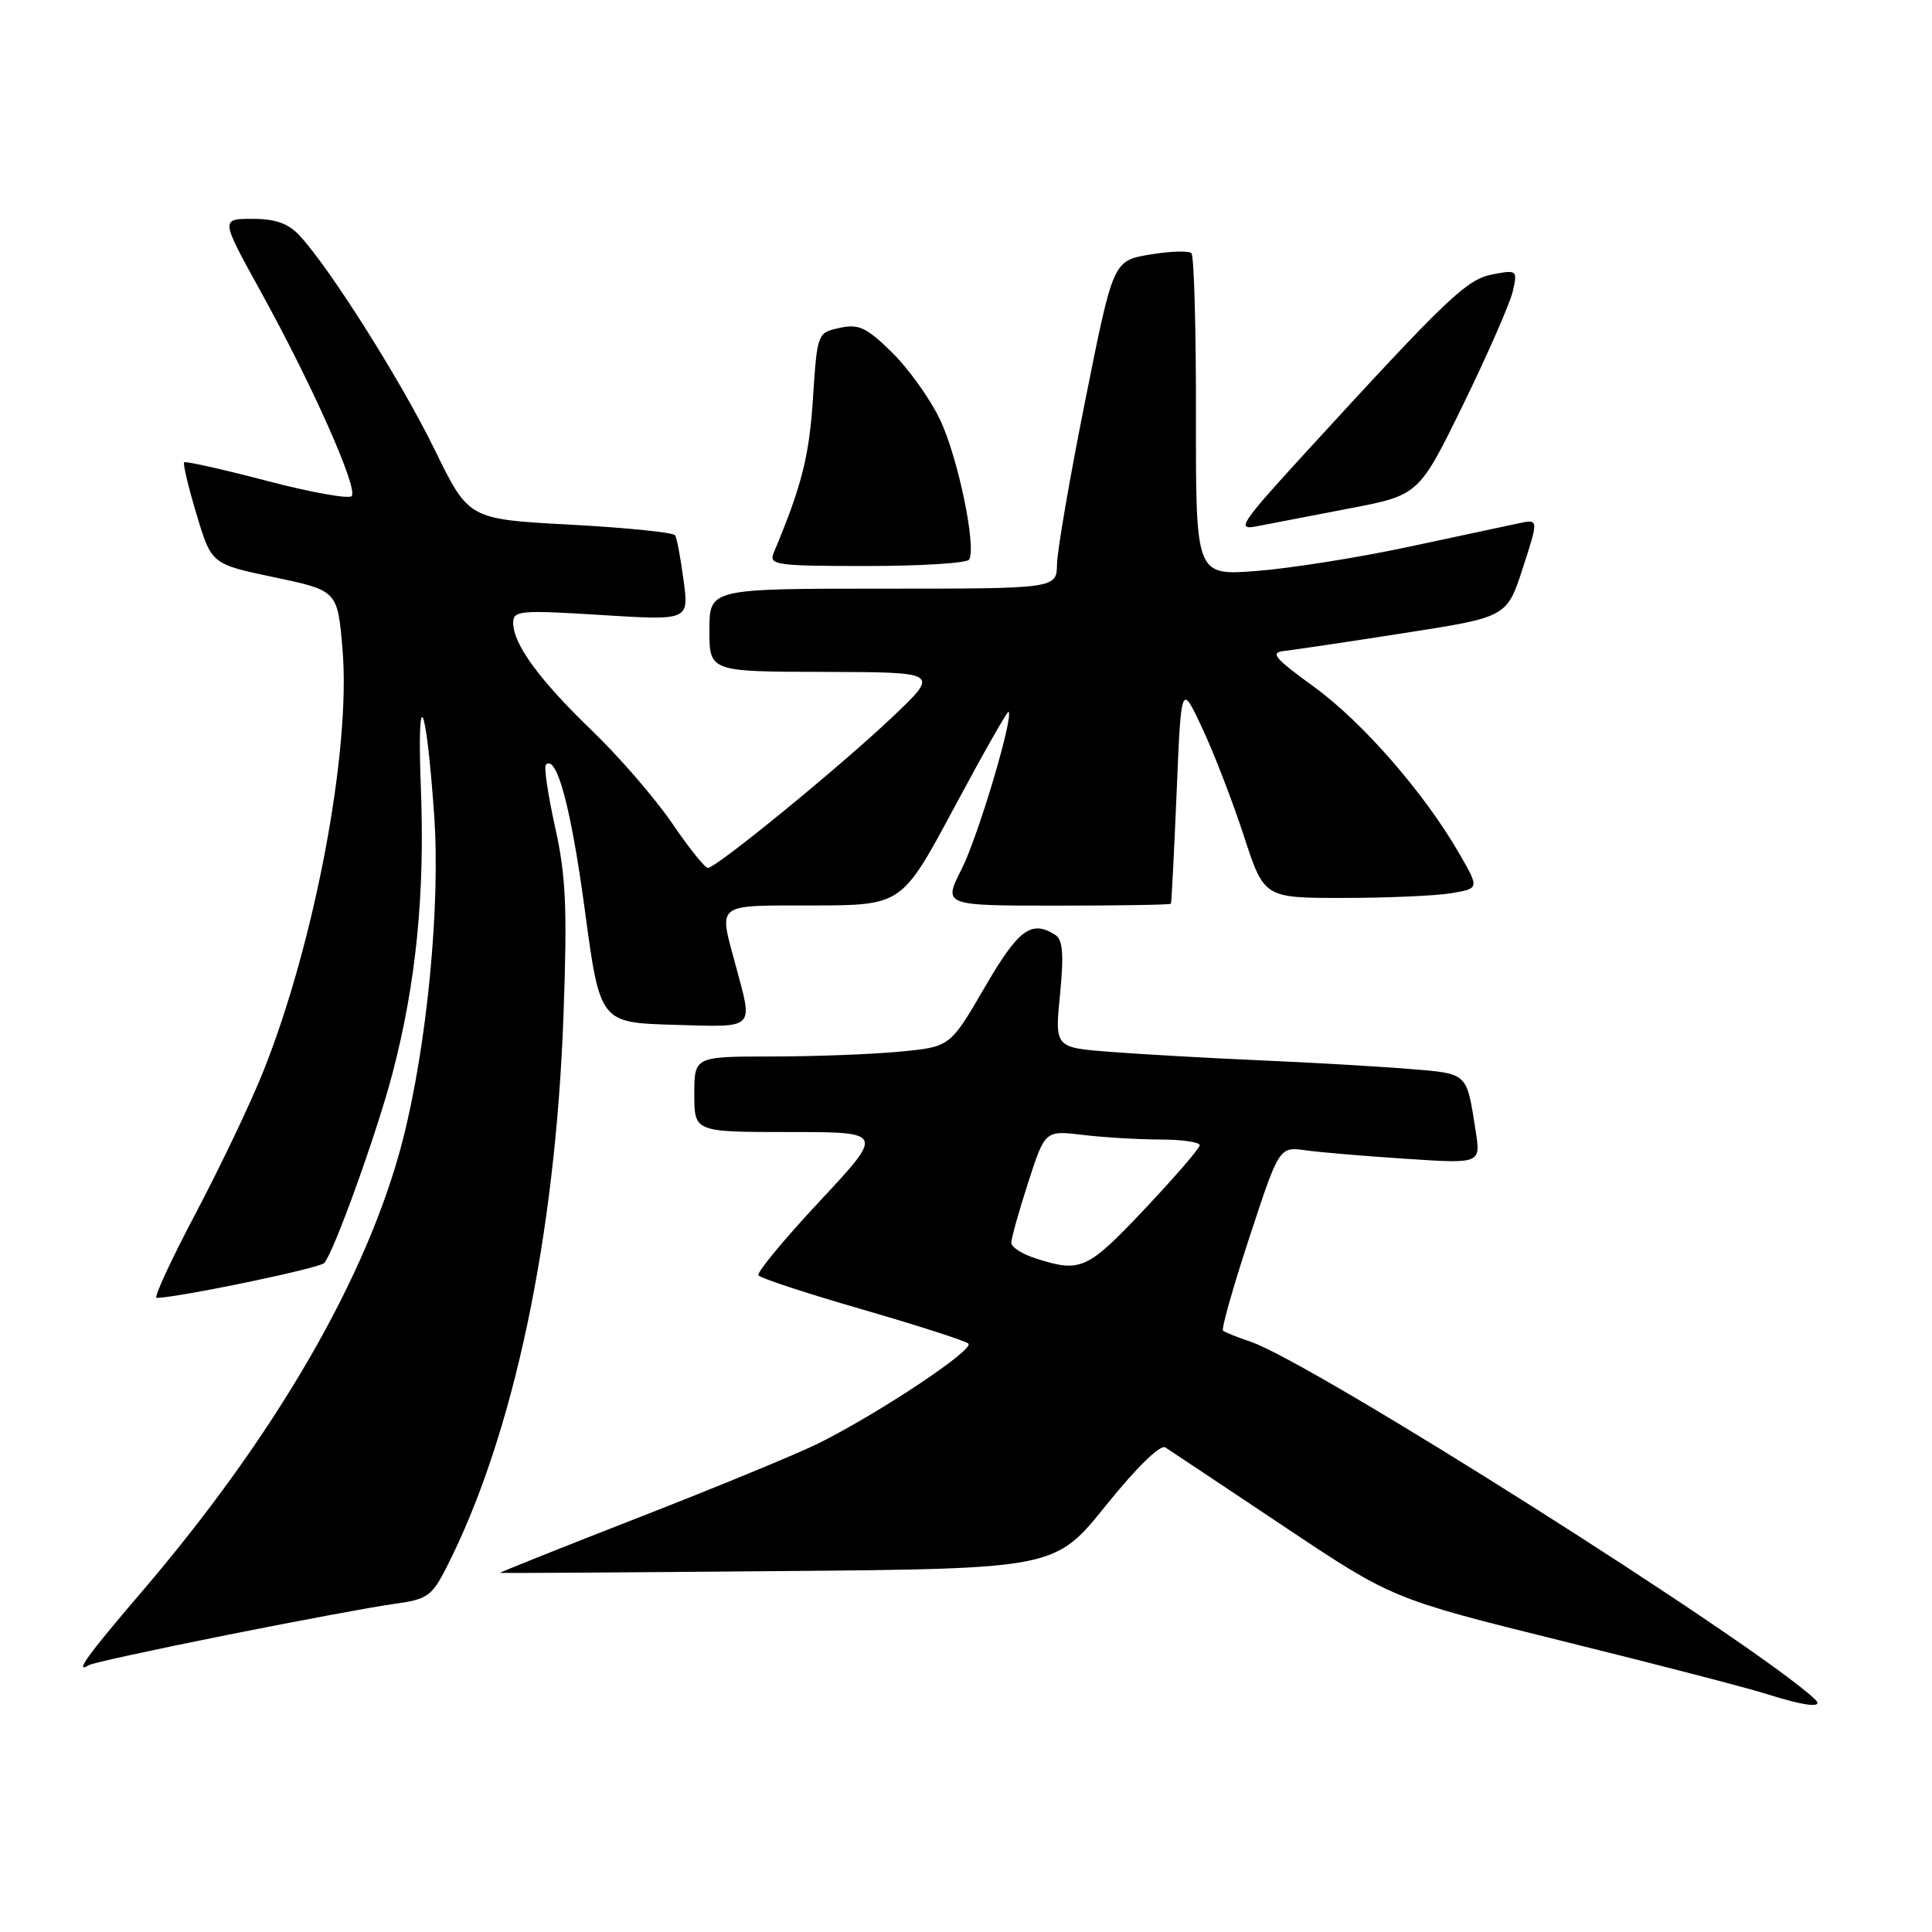 <?xml version="1.0" encoding="UTF-8" standalone="no"?>
<!DOCTYPE svg PUBLIC "-//W3C//DTD SVG 1.1//EN" "http://www.w3.org/Graphics/SVG/1.1/DTD/svg11.dtd" >
<svg xmlns="http://www.w3.org/2000/svg" xmlns:xlink="http://www.w3.org/1999/xlink" version="1.1" viewBox="0 0 256 256">
 <g >
 <path fill="currentColor"
d=" M 240.45 225.12 C 232.32 217.56 173.83 180.52 165.70 177.78 C 163.94 177.19 162.30 176.53 162.06 176.32 C 161.81 176.12 163.39 170.54 165.56 163.94 C 169.50 151.94 169.50 151.94 173.00 152.42 C 174.93 152.69 180.93 153.20 186.35 153.55 C 196.21 154.20 196.21 154.20 195.53 149.85 C 194.31 142.04 194.58 142.28 186.72 141.64 C 182.75 141.31 173.88 140.80 167.00 140.50 C 160.12 140.20 151.18 139.69 147.13 139.38 C 139.76 138.81 139.76 138.81 140.46 131.76 C 140.98 126.40 140.83 124.51 139.82 123.87 C 136.65 121.86 134.95 123.13 130.46 130.86 C 125.89 138.72 125.89 138.72 119.20 139.35 C 115.51 139.70 107.89 139.99 102.25 139.99 C 92.00 140.00 92.00 140.00 92.00 145.00 C 92.00 150.00 92.00 150.00 104.58 150.00 C 117.17 150.00 117.17 150.00 108.62 159.16 C 103.92 164.19 100.26 168.62 100.49 168.98 C 100.72 169.35 106.89 171.38 114.20 173.49 C 121.52 175.61 127.87 177.65 128.31 178.03 C 129.20 178.79 116.56 187.20 108.50 191.23 C 105.75 192.60 95.06 197.01 84.75 201.03 C 74.44 205.05 66.12 208.38 66.25 208.42 C 66.39 208.46 82.99 208.36 103.15 208.18 C 139.80 207.87 139.80 207.87 146.55 199.47 C 150.60 194.44 153.75 191.36 154.41 191.79 C 155.02 192.18 162.04 196.86 170.01 202.18 C 184.50 211.86 184.50 211.86 207.00 217.44 C 219.38 220.50 231.53 223.65 234.00 224.44 C 239.29 226.12 241.81 226.38 240.45 225.12 Z  M 30.04 216.65 C 39.64 214.73 49.64 212.87 52.26 212.52 C 56.59 211.93 57.22 211.50 59.13 207.75 C 68.02 190.33 73.61 163.96 74.67 134.45 C 75.18 120.31 74.99 116.07 73.56 109.62 C 72.61 105.34 72.06 101.61 72.33 101.33 C 73.76 99.91 75.67 107.04 77.48 120.50 C 79.50 135.50 79.50 135.50 89.25 135.79 C 100.23 136.11 99.79 136.52 97.50 128.00 C 95.22 119.51 94.60 120.00 107.75 119.98 C 119.50 119.95 119.50 119.95 126.44 107.00 C 130.26 99.87 133.50 94.16 133.64 94.31 C 134.33 95.00 129.59 110.88 127.42 115.16 C 124.97 120.00 124.97 120.00 139.98 120.00 C 148.24 120.00 155.07 119.89 155.15 119.75 C 155.24 119.61 155.57 112.97 155.91 105.00 C 156.51 90.50 156.51 90.50 159.31 96.50 C 160.86 99.80 163.33 106.21 164.81 110.74 C 167.50 118.99 167.50 118.99 178.00 118.98 C 183.78 118.98 190.20 118.70 192.27 118.36 C 196.03 117.73 196.03 117.73 193.37 113.12 C 188.75 105.09 180.53 95.66 174.10 91.00 C 168.83 87.18 168.24 86.46 170.20 86.25 C 171.46 86.11 178.61 85.05 186.08 83.88 C 199.67 81.77 199.67 81.77 201.78 75.27 C 203.89 68.77 203.89 68.77 201.20 69.35 C 199.71 69.66 193.10 71.07 186.50 72.49 C 179.90 73.90 170.89 75.32 166.47 75.66 C 158.45 76.27 158.45 76.27 158.47 55.22 C 158.49 43.65 158.22 33.89 157.87 33.55 C 157.53 33.20 155.05 33.28 152.37 33.73 C 147.50 34.55 147.50 34.55 143.81 53.02 C 141.77 63.19 140.09 72.96 140.06 74.75 C 140.00 78.00 140.00 78.00 117.00 78.00 C 94.00 78.00 94.00 78.00 94.00 83.50 C 94.00 89.00 94.00 89.00 109.25 89.03 C 124.50 89.07 124.50 89.07 118.31 94.95 C 111.40 101.52 94.92 115.00 93.80 115.00 C 93.40 115.00 91.27 112.34 89.06 109.09 C 86.85 105.84 82.09 100.33 78.47 96.84 C 71.45 90.08 68.00 85.36 68.00 82.51 C 68.00 80.90 68.94 80.82 79.64 81.49 C 91.29 82.22 91.29 82.22 90.58 76.92 C 90.20 74.00 89.69 71.31 89.46 70.93 C 89.22 70.55 82.97 69.92 75.57 69.52 C 62.10 68.80 62.10 68.80 57.63 59.65 C 53.23 50.62 43.78 35.63 39.73 31.25 C 38.21 29.60 36.53 29.00 33.44 29.00 C 29.23 29.00 29.23 29.00 34.52 38.58 C 41.38 51.00 47.52 64.81 46.59 65.74 C 46.19 66.14 41.11 65.23 35.30 63.70 C 29.49 62.18 24.58 61.08 24.40 61.26 C 24.22 61.45 24.96 64.55 26.05 68.17 C 28.02 74.75 28.02 74.75 36.38 76.50 C 44.73 78.26 44.73 78.26 45.39 86.11 C 46.50 99.40 41.72 124.85 34.89 141.96 C 33.24 146.11 29.21 154.56 25.94 160.75 C 22.67 166.94 20.33 171.99 20.75 171.98 C 23.74 171.92 42.34 168.05 42.96 167.36 C 44.25 165.92 49.93 150.15 52.00 142.25 C 55.13 130.31 56.31 118.52 55.77 104.50 C 55.22 90.19 56.45 92.63 57.53 108.00 C 58.37 119.94 56.59 138.46 53.39 150.98 C 48.78 169.04 36.54 190.20 18.63 211.10 C 11.61 219.30 9.74 221.89 11.79 220.63 C 12.23 220.36 20.44 218.57 30.04 216.65 Z  M 128.41 74.15 C 129.42 72.51 126.91 60.45 124.51 55.50 C 123.18 52.75 120.32 48.77 118.15 46.65 C 114.80 43.37 113.76 42.89 111.25 43.45 C 108.30 44.09 108.29 44.13 107.72 52.83 C 107.23 60.47 106.21 64.46 102.52 73.25 C 101.84 74.86 102.79 75.00 114.83 75.00 C 122.01 75.00 128.12 74.62 128.41 74.15 Z  M 178.75 67.38 C 188.01 65.61 188.01 65.61 193.90 53.56 C 197.14 46.92 200.08 40.20 200.45 38.61 C 201.09 35.80 201.02 35.74 197.80 36.35 C 194.34 37.01 191.89 39.34 173.00 59.96 C 164.38 69.38 163.78 70.28 166.50 69.74 C 168.15 69.42 173.66 68.36 178.75 67.38 Z  M 137.25 166.75 C 135.46 166.18 134.00 165.25 134.00 164.68 C 134.00 164.11 135.00 160.52 136.23 156.71 C 138.47 149.78 138.47 149.78 143.48 150.38 C 146.24 150.71 150.86 150.99 153.75 150.99 C 156.64 151.00 158.99 151.34 158.97 151.75 C 158.96 152.16 155.65 155.99 151.63 160.25 C 144.08 168.25 143.18 168.66 137.25 166.75 Z "/>
</g>
</svg>
